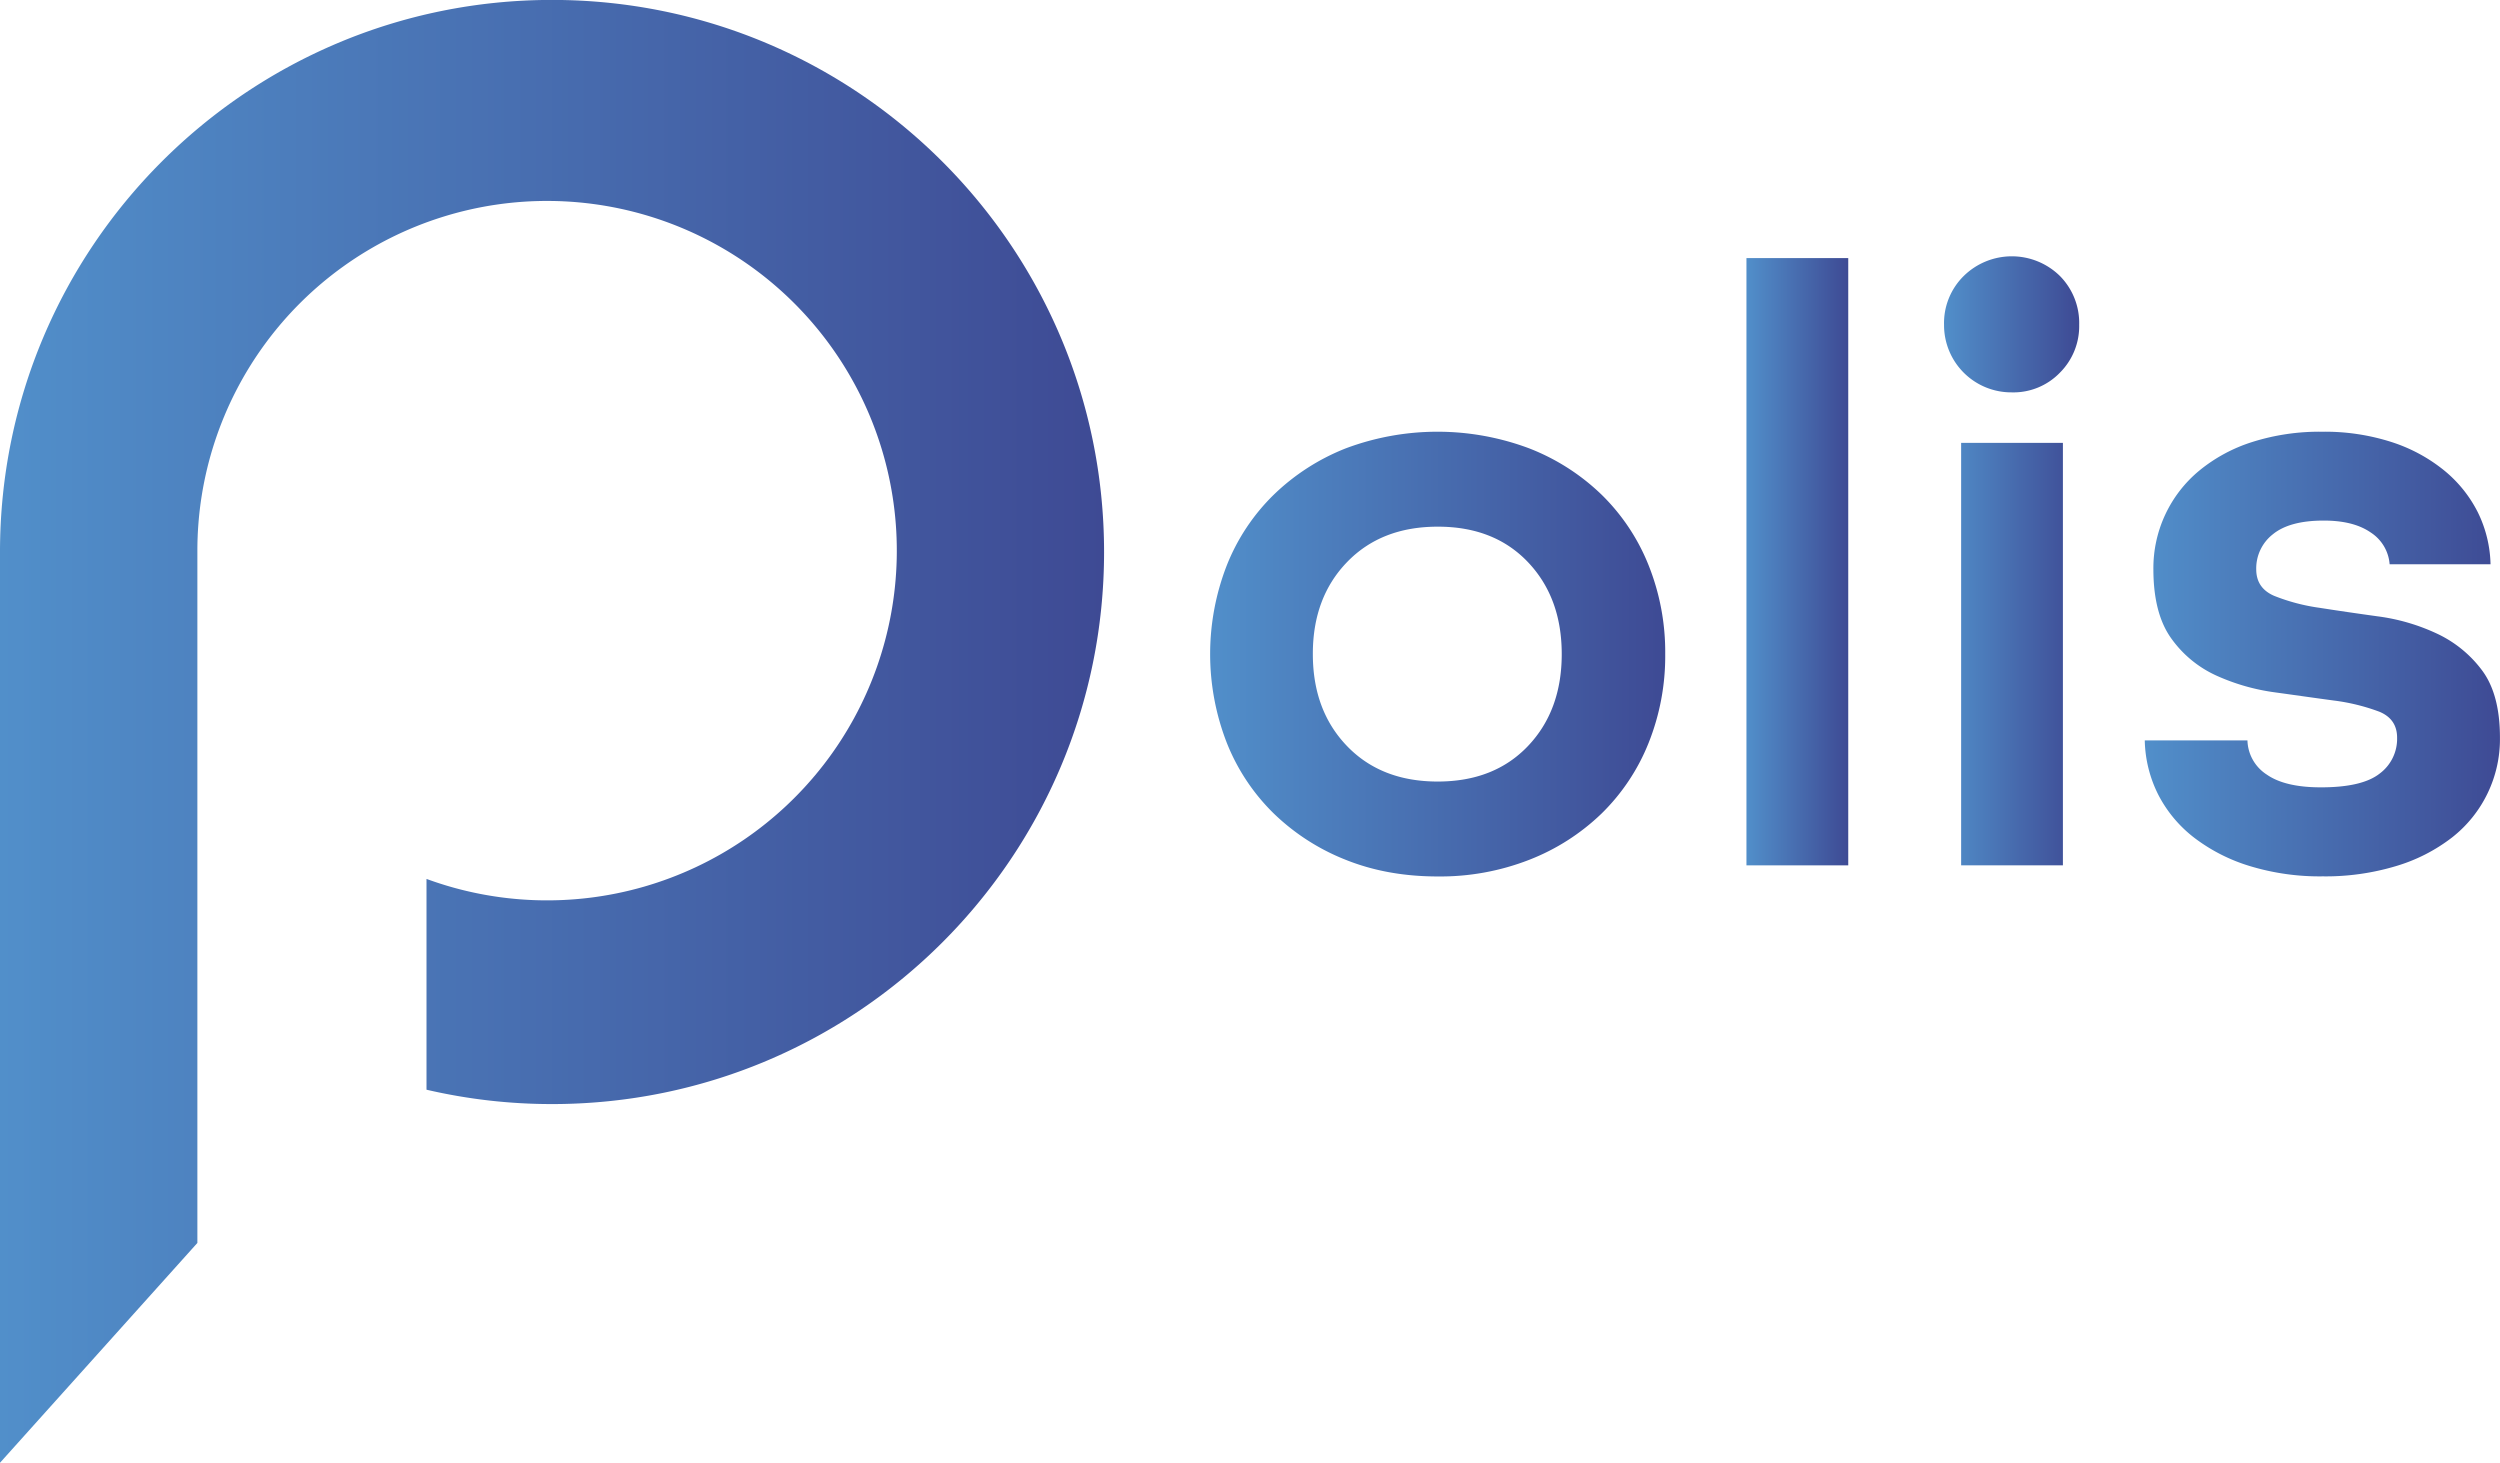 <svg id="Capa_1" data-name="Capa 1" xmlns="http://www.w3.org/2000/svg" xmlns:xlink="http://www.w3.org/1999/xlink" viewBox="0 0 1024.55 599.47"><defs><style>.cls-1{fill:url(#linear-gradient);}.cls-2{fill:url(#linear-gradient-2);}.cls-3{fill:url(#linear-gradient-3);}.cls-4{fill:url(#linear-gradient-4);}.cls-5{fill:url(#linear-gradient-5);}</style><linearGradient id="linear-gradient" x1="-0.32" y1="299.76" x2="452.15" y2="299.76" gradientUnits="userSpaceOnUse"><stop offset="0" stop-color="#518fca"/><stop offset="1" stop-color="#3e4a94"/></linearGradient><linearGradient id="linear-gradient-2" x1="495.62" y1="268.09" x2="682.12" y2="268.09" xlink:href="#linear-gradient"/><linearGradient id="linear-gradient-3" x1="715.41" y1="230.23" x2="757.13" y2="230.23" xlink:href="#linear-gradient"/><linearGradient id="linear-gradient-4" x1="796.39" y1="229.88" x2="851.77" y2="229.88" xlink:href="#linear-gradient"/><linearGradient id="linear-gradient-5" x1="878.75" y1="268.09" x2="1024.24" y2="268.09" xlink:href="#linear-gradient"/></defs><title>Polis2-3</title><path class="cls-1" d="M225.91,0C101,0-.32,101.32-.32,226.27V599.5l80.89-90.09V225.71a143.32,143.32,0,1,1,93.9,134.52v86.38a226.28,226.28,0,0,0,51.44,5.89c124.94,0,226.24-101.28,226.24-226.23S350.85,0,225.91,0Z" transform="translate(0.32 -0.03)"/><path class="cls-2" d="M682.12,268.09a95.81,95.81,0,0,1-6.83,36.45A83.93,83.93,0,0,1,656,333.47a89.25,89.25,0,0,1-29.62,18.93,100.3,100.3,0,0,1-37.51,6.82q-20.67,0-37.68-6.82a89.68,89.68,0,0,1-29.44-18.93,83.6,83.6,0,0,1-19.27-28.93,100.27,100.27,0,0,1,0-72.9,83.47,83.47,0,0,1,19.27-28.92,89.55,89.55,0,0,1,29.44-18.94,107,107,0,0,1,75.19,0A89.12,89.12,0,0,1,656,202.72a83.8,83.8,0,0,1,19.29,28.92A95.81,95.81,0,0,1,682.12,268.09Zm-93.25,52.23q23.16,0,37-14.55t13.84-37.68q0-23.11-13.84-37.68t-37-14.54q-23.13,0-37.16,14.54t-14,37.68q0,23.13,14,37.68T588.87,320.32Z" transform="translate(0.32 -0.03)"/><path class="cls-3" d="M715.41,354.67V105.8h41.72V354.67Z" transform="translate(0.32 -0.03)"/><path class="cls-4" d="M824.08,160.83a27.55,27.55,0,0,1-27.69-27.69,27.1,27.1,0,0,1,8.06-20,28.12,28.12,0,0,1,39.43,0,27.39,27.39,0,0,1,7.89,20,26.91,26.91,0,0,1-7.89,19.61A26.48,26.48,0,0,1,824.08,160.83ZM803.39,354.67V181.52H845.1V354.67Z" transform="translate(0.32 -0.03)"/><path class="cls-5" d="M979,231.29a17,17,0,0,0-7.7-13c-4.7-3.28-11.1-4.92-19.28-4.92-9.36,0-16.3,1.88-20.87,5.61a17.75,17.75,0,0,0-6.82,14.36q0,7.71,7.35,10.88a79.34,79.34,0,0,0,18.58,4.9q11.22,1.76,24,3.52a82.23,82.23,0,0,1,24,7,48.77,48.77,0,0,1,18.58,15.07c4.91,6.55,7.37,15.76,7.37,27.69a51.2,51.2,0,0,1-19.63,40.84,70.12,70.12,0,0,1-23,11.74,100,100,0,0,1-30,4.2,98.23,98.23,0,0,1-29.81-4.2,71.86,71.86,0,0,1-22.77-11.57,52.6,52.6,0,0,1-14.72-17.51,51.59,51.59,0,0,1-5.63-22.45h42.08a17.19,17.19,0,0,0,7.89,14q7.51,5.26,22.25,5.25,16.83,0,24-5.61a17.73,17.73,0,0,0,7.19-14.72q0-7.69-7.34-10.69a82.46,82.46,0,0,0-18.59-4.56c-7.48-1-15.48-2.16-24-3.33a85.84,85.84,0,0,1-24-6.83,46,46,0,0,1-18.58-15.24q-7.36-10.19-7.37-28.41A51.85,51.85,0,0,1,901,192.89a65.07,65.07,0,0,1,21.73-11.73,91,91,0,0,1,28.57-4.2,89.26,89.26,0,0,1,28.39,4.2,66.37,66.37,0,0,1,21.55,11.58,52.64,52.64,0,0,1,13.86,17.16,50.64,50.64,0,0,1,5.25,21.39Z" transform="translate(0.32 -0.03)"/></svg>